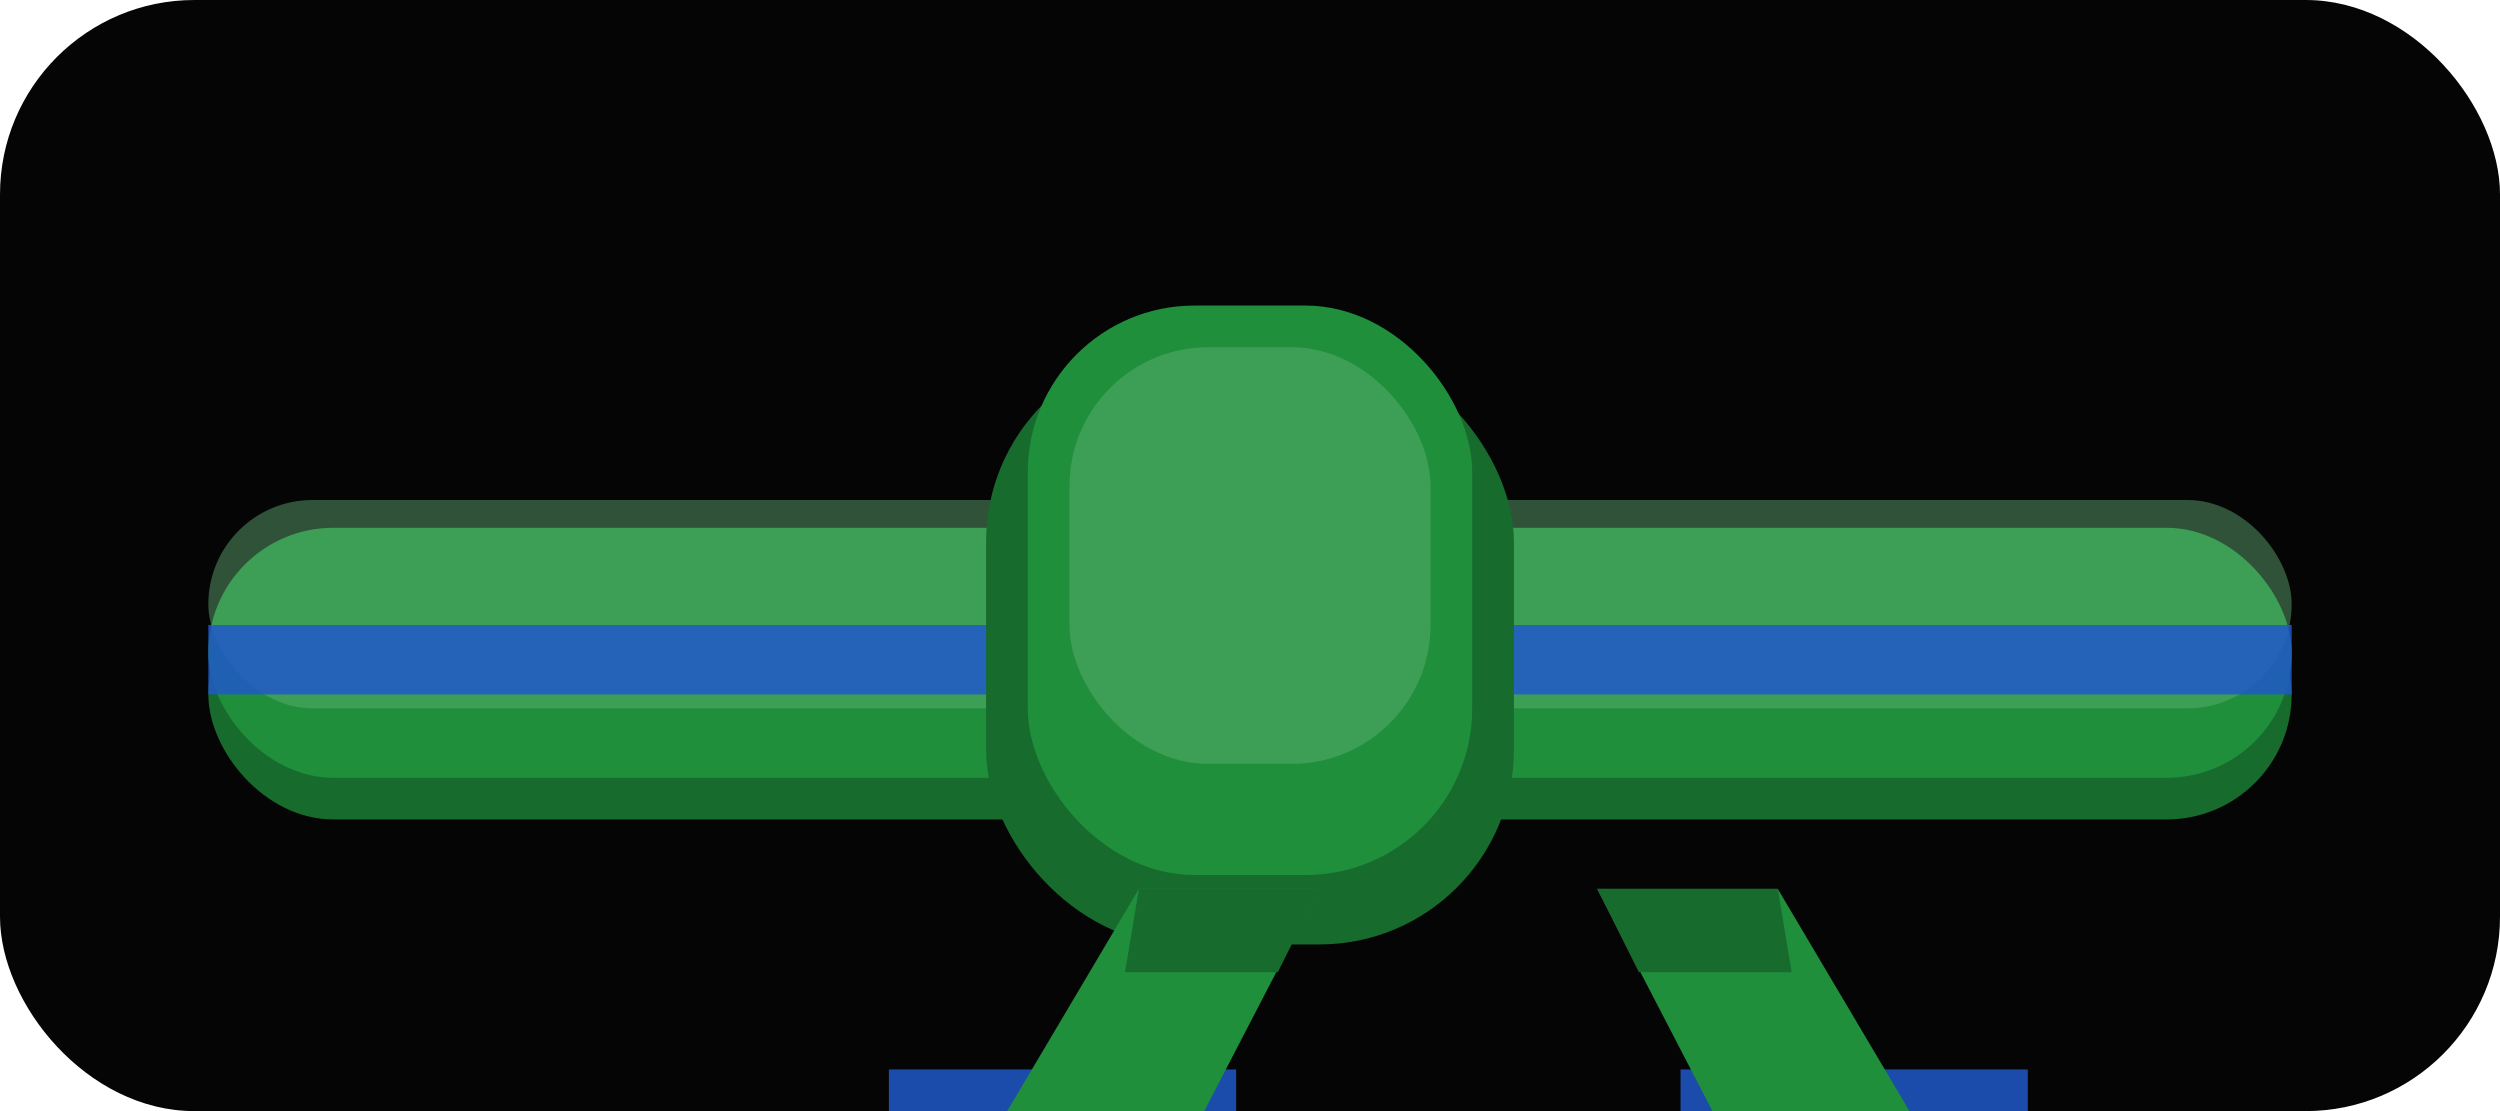 ﻿<svg xmlns='http://www.w3.org/2000/svg' width='360' height='160' viewBox='0 0 360 160'>
  <rect width='360' height='160' rx='28' fill='#050505'/>
  <g transform='translate(30,32)'>
    <rect x='0' y='50' width='300' height='36' rx='18' fill='#176B2D'/>
    <rect x='0' y='44' width='300' height='36' rx='18' fill='#1f8f3c'/>
    <rect x='0' y='40' width='300' height='30' rx='15' fill='#62B176' opacity='0.45'/>
    <rect x='0' y='58' width='300' height='10' fill='#2059c8' opacity='0.85' /><rect x='134' y='34' width='52' height='22' rx='10' fill='#2059c8' opacity='0.95' /><rect x='98' y='122' width='50' height='10' fill='#2059c8' opacity='0.85' /><rect x='212' y='122' width='50' height='10' fill='#2059c8' opacity='0.85' />
    <rect x='112' y='18' width='76' height='86' rx='28' fill='#176B2D'/>
    <rect x='118' y='12' width='64' height='82' rx='24' fill='#1f8f3c'/>
    <rect x='124' y='18' width='52' height='60' rx='20' fill='#62B176' opacity='0.45'/>
    <path d='M134 96 L102 150 L132 150 L160 96 Z' fill='#1f8f3c'/>
    <path d='M226 96 L258 150 L228 150 L200 96 Z' fill='#1f8f3c'/>
    <path d='M134 96 L132 108 L154 108 L160 96 Z' fill='#176B2D'/>
    <path d='M226 96 L228 108 L206 108 L200 96 Z' fill='#176B2D'/>
  </g>
</svg>
